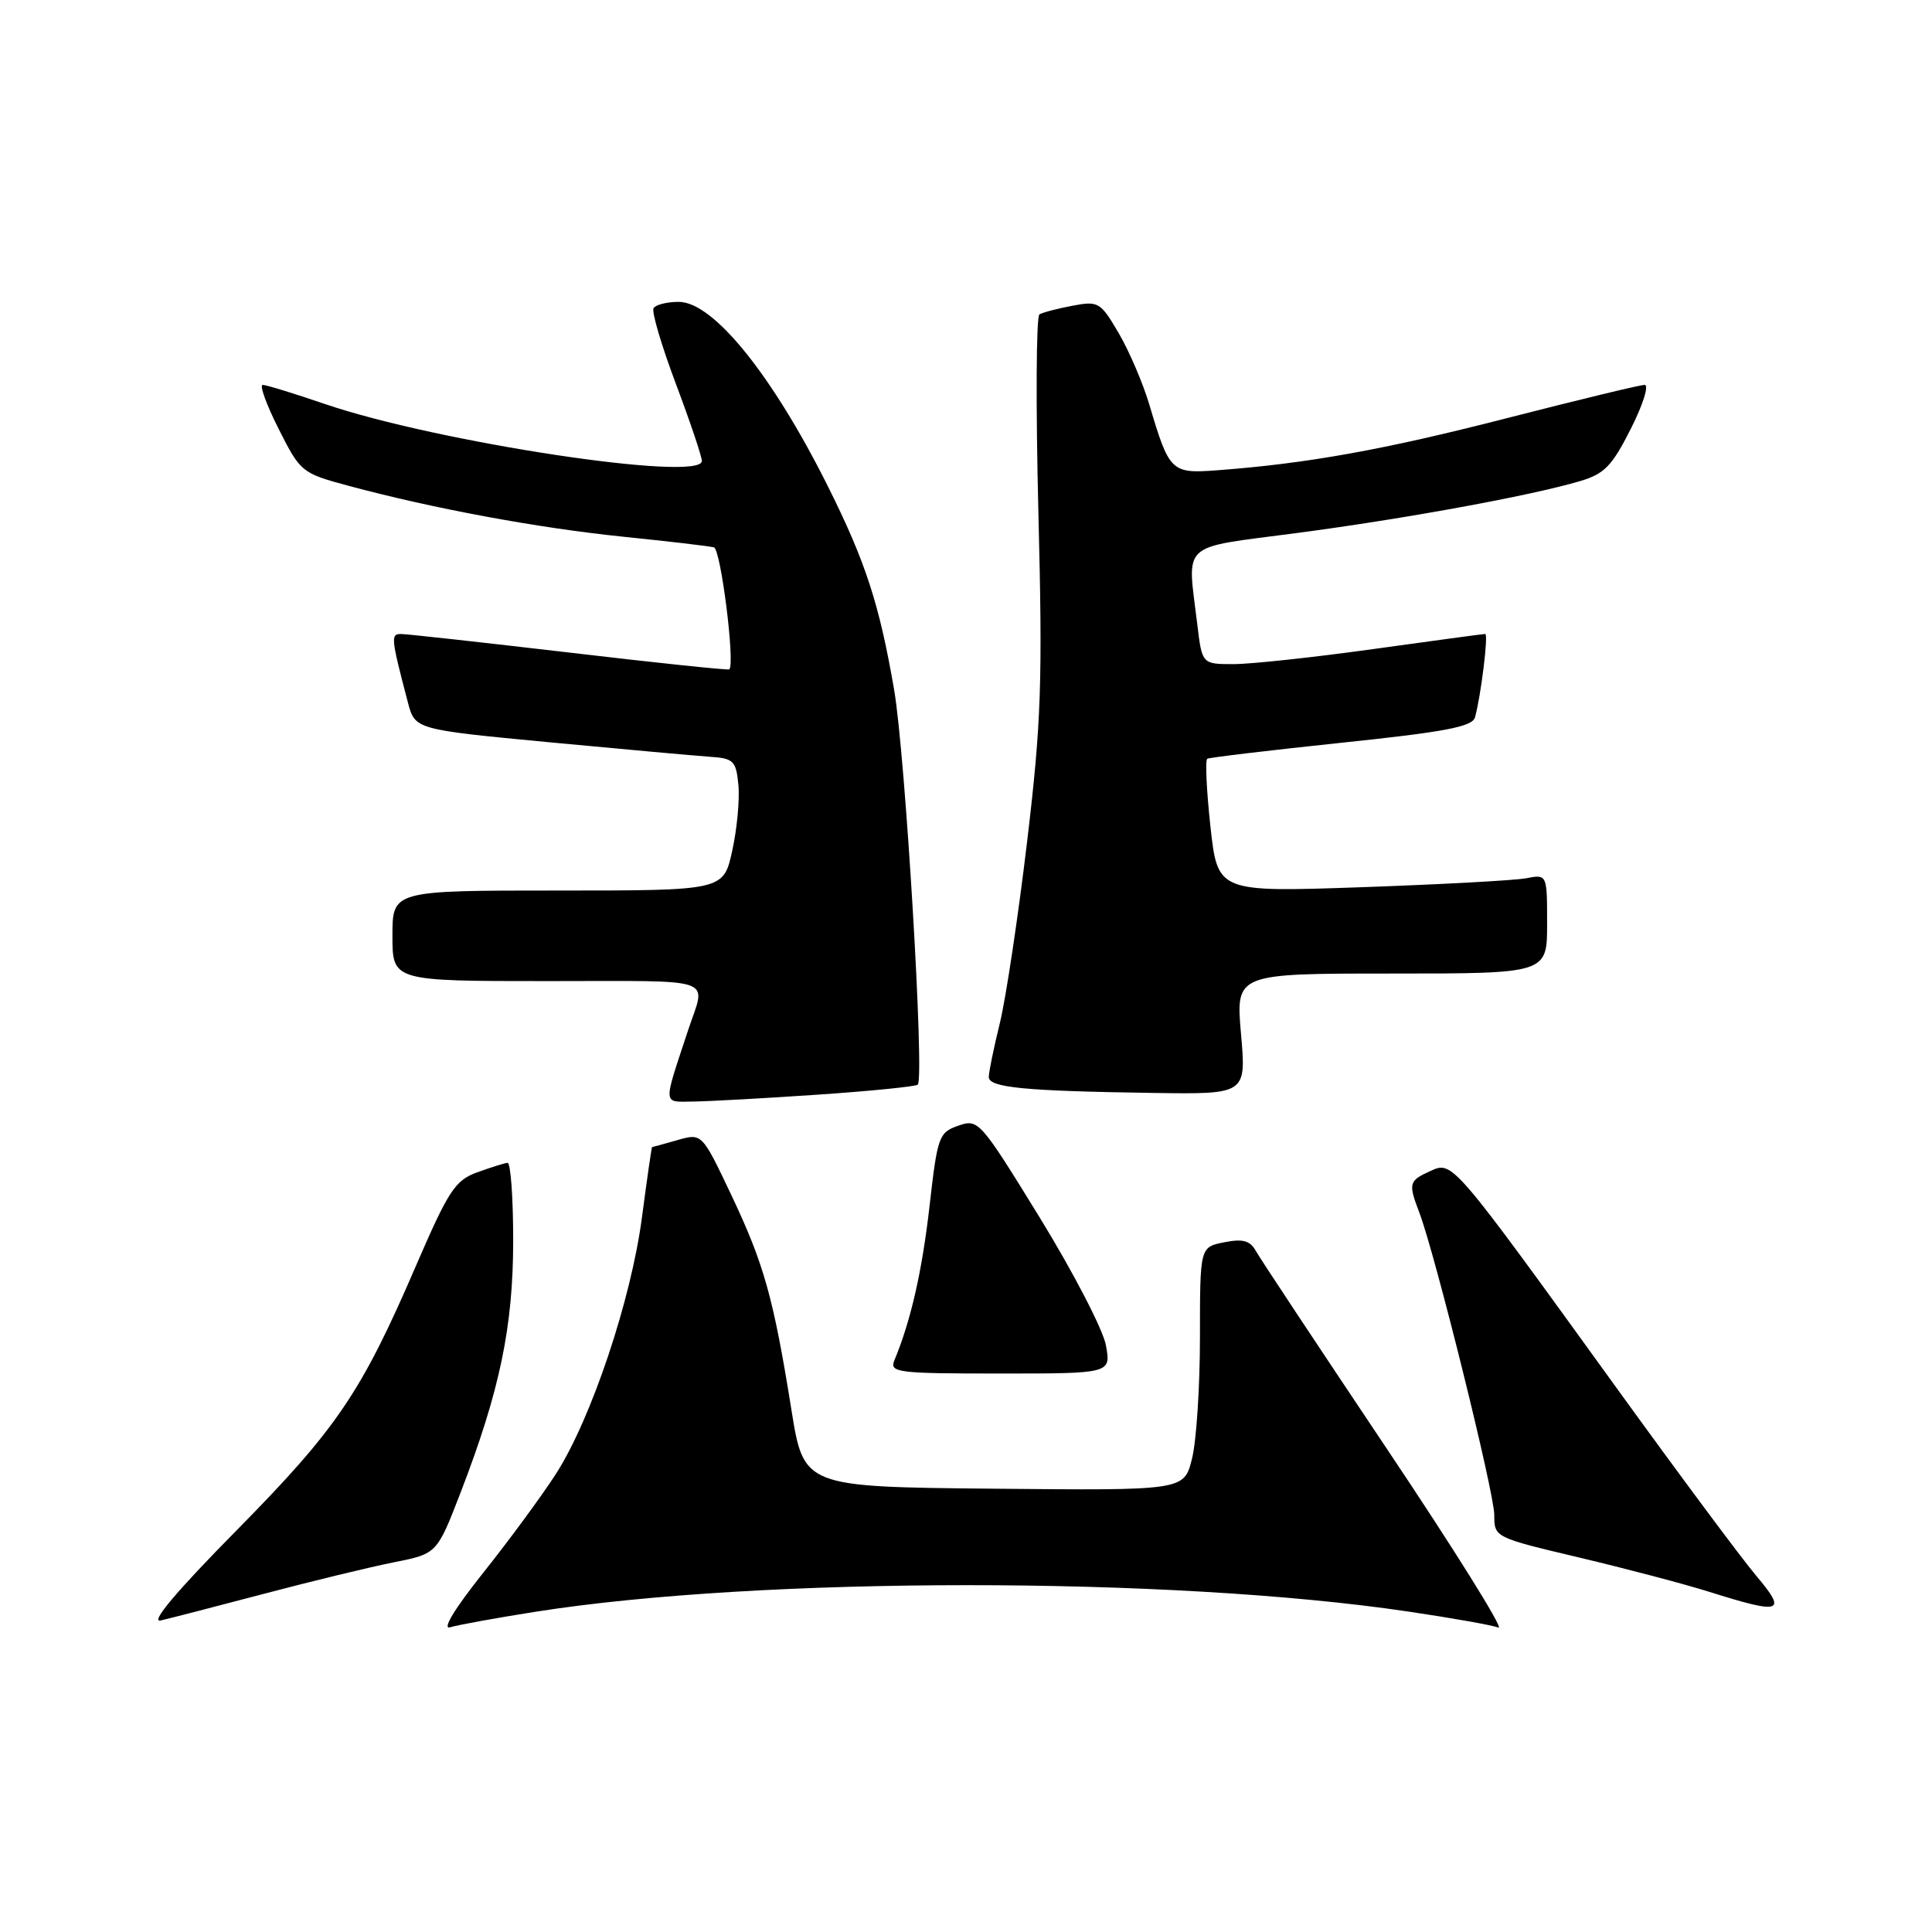 <?xml version="1.0" encoding="UTF-8" standalone="no"?>
<!DOCTYPE svg PUBLIC "-//W3C//DTD SVG 1.1//EN" "http://www.w3.org/Graphics/SVG/1.1/DTD/svg11.dtd" >
<svg xmlns="http://www.w3.org/2000/svg" xmlns:xlink="http://www.w3.org/1999/xlink" version="1.1" viewBox="0 0 256 256">
 <g >
 <path fill="currentColor"
d=" M 71.00 213.56 C 100.72 208.88 155.17 208.87 186.61 213.54 C 192.37 214.39 197.74 215.35 198.55 215.66 C 199.36 215.97 192.67 205.26 183.69 191.86 C 174.72 178.46 166.93 166.71 166.39 165.73 C 165.63 164.38 164.67 164.12 162.20 164.61 C 159.00 165.25 159.00 165.25 159.00 177.18 C 159.00 183.74 158.53 191.00 157.94 193.31 C 156.89 197.50 156.89 197.50 131.69 197.26 C 106.50 197.02 106.50 197.02 104.86 186.76 C 102.48 171.91 101.23 167.47 96.89 158.32 C 93.01 150.14 93.01 150.14 89.76 151.07 C 87.97 151.58 86.46 152.00 86.40 152.00 C 86.34 152.00 85.74 156.16 85.07 161.25 C 83.64 172.21 78.35 188.00 73.67 195.29 C 71.83 198.15 67.51 204.03 64.07 208.35 C 60.22 213.18 58.53 215.97 59.66 215.62 C 60.67 215.31 65.78 214.38 71.00 213.56 Z  M 35.00 211.18 C 41.33 209.51 49.07 207.63 52.20 207.01 C 57.90 205.88 57.90 205.88 61.05 197.72 C 66.23 184.28 68.00 175.79 68.00 164.34 C 68.00 158.65 67.66 154.03 67.25 154.08 C 66.84 154.12 65.03 154.69 63.23 155.34 C 60.31 156.40 59.43 157.74 55.11 167.74 C 47.85 184.58 44.63 189.31 31.29 202.84 C 23.39 210.84 19.86 215.04 21.29 214.72 C 22.51 214.44 28.68 212.85 35.00 211.18 Z  M 232.67 208.75 C 230.70 206.41 222.43 195.29 214.29 184.03 C 192.28 153.58 192.49 153.82 189.50 155.18 C 186.67 156.47 186.59 156.79 188.07 160.68 C 190.16 166.16 198.00 197.79 198.00 200.73 C 198.00 203.71 198.02 203.72 209.25 206.38 C 215.44 207.85 223.20 209.89 226.50 210.93 C 236.13 213.96 236.85 213.70 232.67 208.75 Z  M 146.54 178.25 C 146.16 176.19 142.22 168.58 137.78 161.35 C 129.86 148.48 129.64 148.23 126.98 149.16 C 124.40 150.06 124.22 150.57 123.17 159.80 C 122.18 168.46 120.69 175.02 118.51 180.25 C 117.84 181.87 118.88 182.00 132.50 182.00 C 147.22 182.00 147.22 182.00 146.54 178.25 Z  M 108.33 145.05 C 115.39 144.57 121.36 143.97 121.61 143.72 C 122.52 142.81 119.96 100.05 118.48 91.42 C 116.53 80.10 114.71 74.48 109.73 64.50 C 102.34 49.69 94.52 40.00 89.94 40.00 C 88.39 40.00 86.89 40.37 86.60 40.83 C 86.32 41.29 87.65 45.79 89.55 50.84 C 91.45 55.89 93.00 60.50 93.00 61.08 C 93.00 63.92 57.98 58.62 43.07 53.54 C 38.99 52.14 35.27 51.00 34.81 51.00 C 34.35 51.00 35.30 53.62 36.92 56.83 C 39.81 62.56 39.98 62.70 46.18 64.37 C 57.36 67.38 71.22 69.95 82.50 71.11 C 88.55 71.73 93.99 72.36 94.60 72.53 C 95.51 72.77 97.42 87.91 96.64 88.69 C 96.51 88.83 86.97 87.83 75.45 86.47 C 63.93 85.12 53.89 84.01 53.14 84.01 C 51.75 84.00 51.80 84.51 54.05 93.08 C 54.99 96.66 54.99 96.66 72.74 98.35 C 82.51 99.27 92.08 100.14 94.00 100.27 C 97.21 100.48 97.53 100.79 97.84 104.00 C 98.03 105.92 97.66 109.86 97.02 112.75 C 95.86 118.00 95.86 118.00 73.93 118.00 C 52.00 118.00 52.00 118.00 52.00 124.00 C 52.00 130.00 52.00 130.00 72.62 130.00 C 95.46 130.00 93.55 129.33 91.18 136.50 C 87.82 146.67 87.77 146.00 91.84 145.96 C 93.85 145.94 101.27 145.53 108.33 145.05 Z  M 164.44 137.00 C 163.74 129.00 163.74 129.00 184.37 129.00 C 205.00 129.00 205.00 129.00 205.00 122.42 C 205.00 115.84 205.00 115.84 202.25 116.37 C 200.74 116.66 190.92 117.19 180.42 117.56 C 161.35 118.22 161.35 118.22 160.39 109.53 C 159.87 104.76 159.68 100.71 159.97 100.54 C 160.26 100.37 168.26 99.42 177.74 98.42 C 191.44 96.99 195.08 96.30 195.44 95.06 C 196.21 92.36 197.25 84.00 196.80 84.00 C 196.57 84.00 189.91 84.90 182.00 86.00 C 174.09 87.10 165.74 88.00 163.45 88.00 C 159.28 88.00 159.28 88.00 158.65 82.75 C 157.31 71.63 156.16 72.70 171.75 70.64 C 186.04 68.76 202.72 65.71 209.33 63.76 C 212.59 62.80 213.59 61.77 216.09 56.82 C 217.71 53.62 218.53 51.00 217.92 51.00 C 217.32 51.00 209.10 52.99 199.66 55.41 C 183.40 59.59 173.20 61.43 161.21 62.32 C 155.20 62.77 154.93 62.50 152.31 53.67 C 151.47 50.83 149.64 46.55 148.25 44.17 C 145.82 40.02 145.55 39.86 142.11 40.51 C 140.13 40.88 138.16 41.40 137.73 41.66 C 137.30 41.93 137.24 53.70 137.59 67.82 C 138.16 90.41 137.98 95.67 136.10 111.50 C 134.92 121.40 133.30 132.20 132.50 135.50 C 131.69 138.80 131.02 142.04 131.02 142.70 C 131.00 144.11 135.75 144.57 152.82 144.82 C 165.14 145.00 165.14 145.00 164.44 137.00 Z "/>
</g>
</svg>